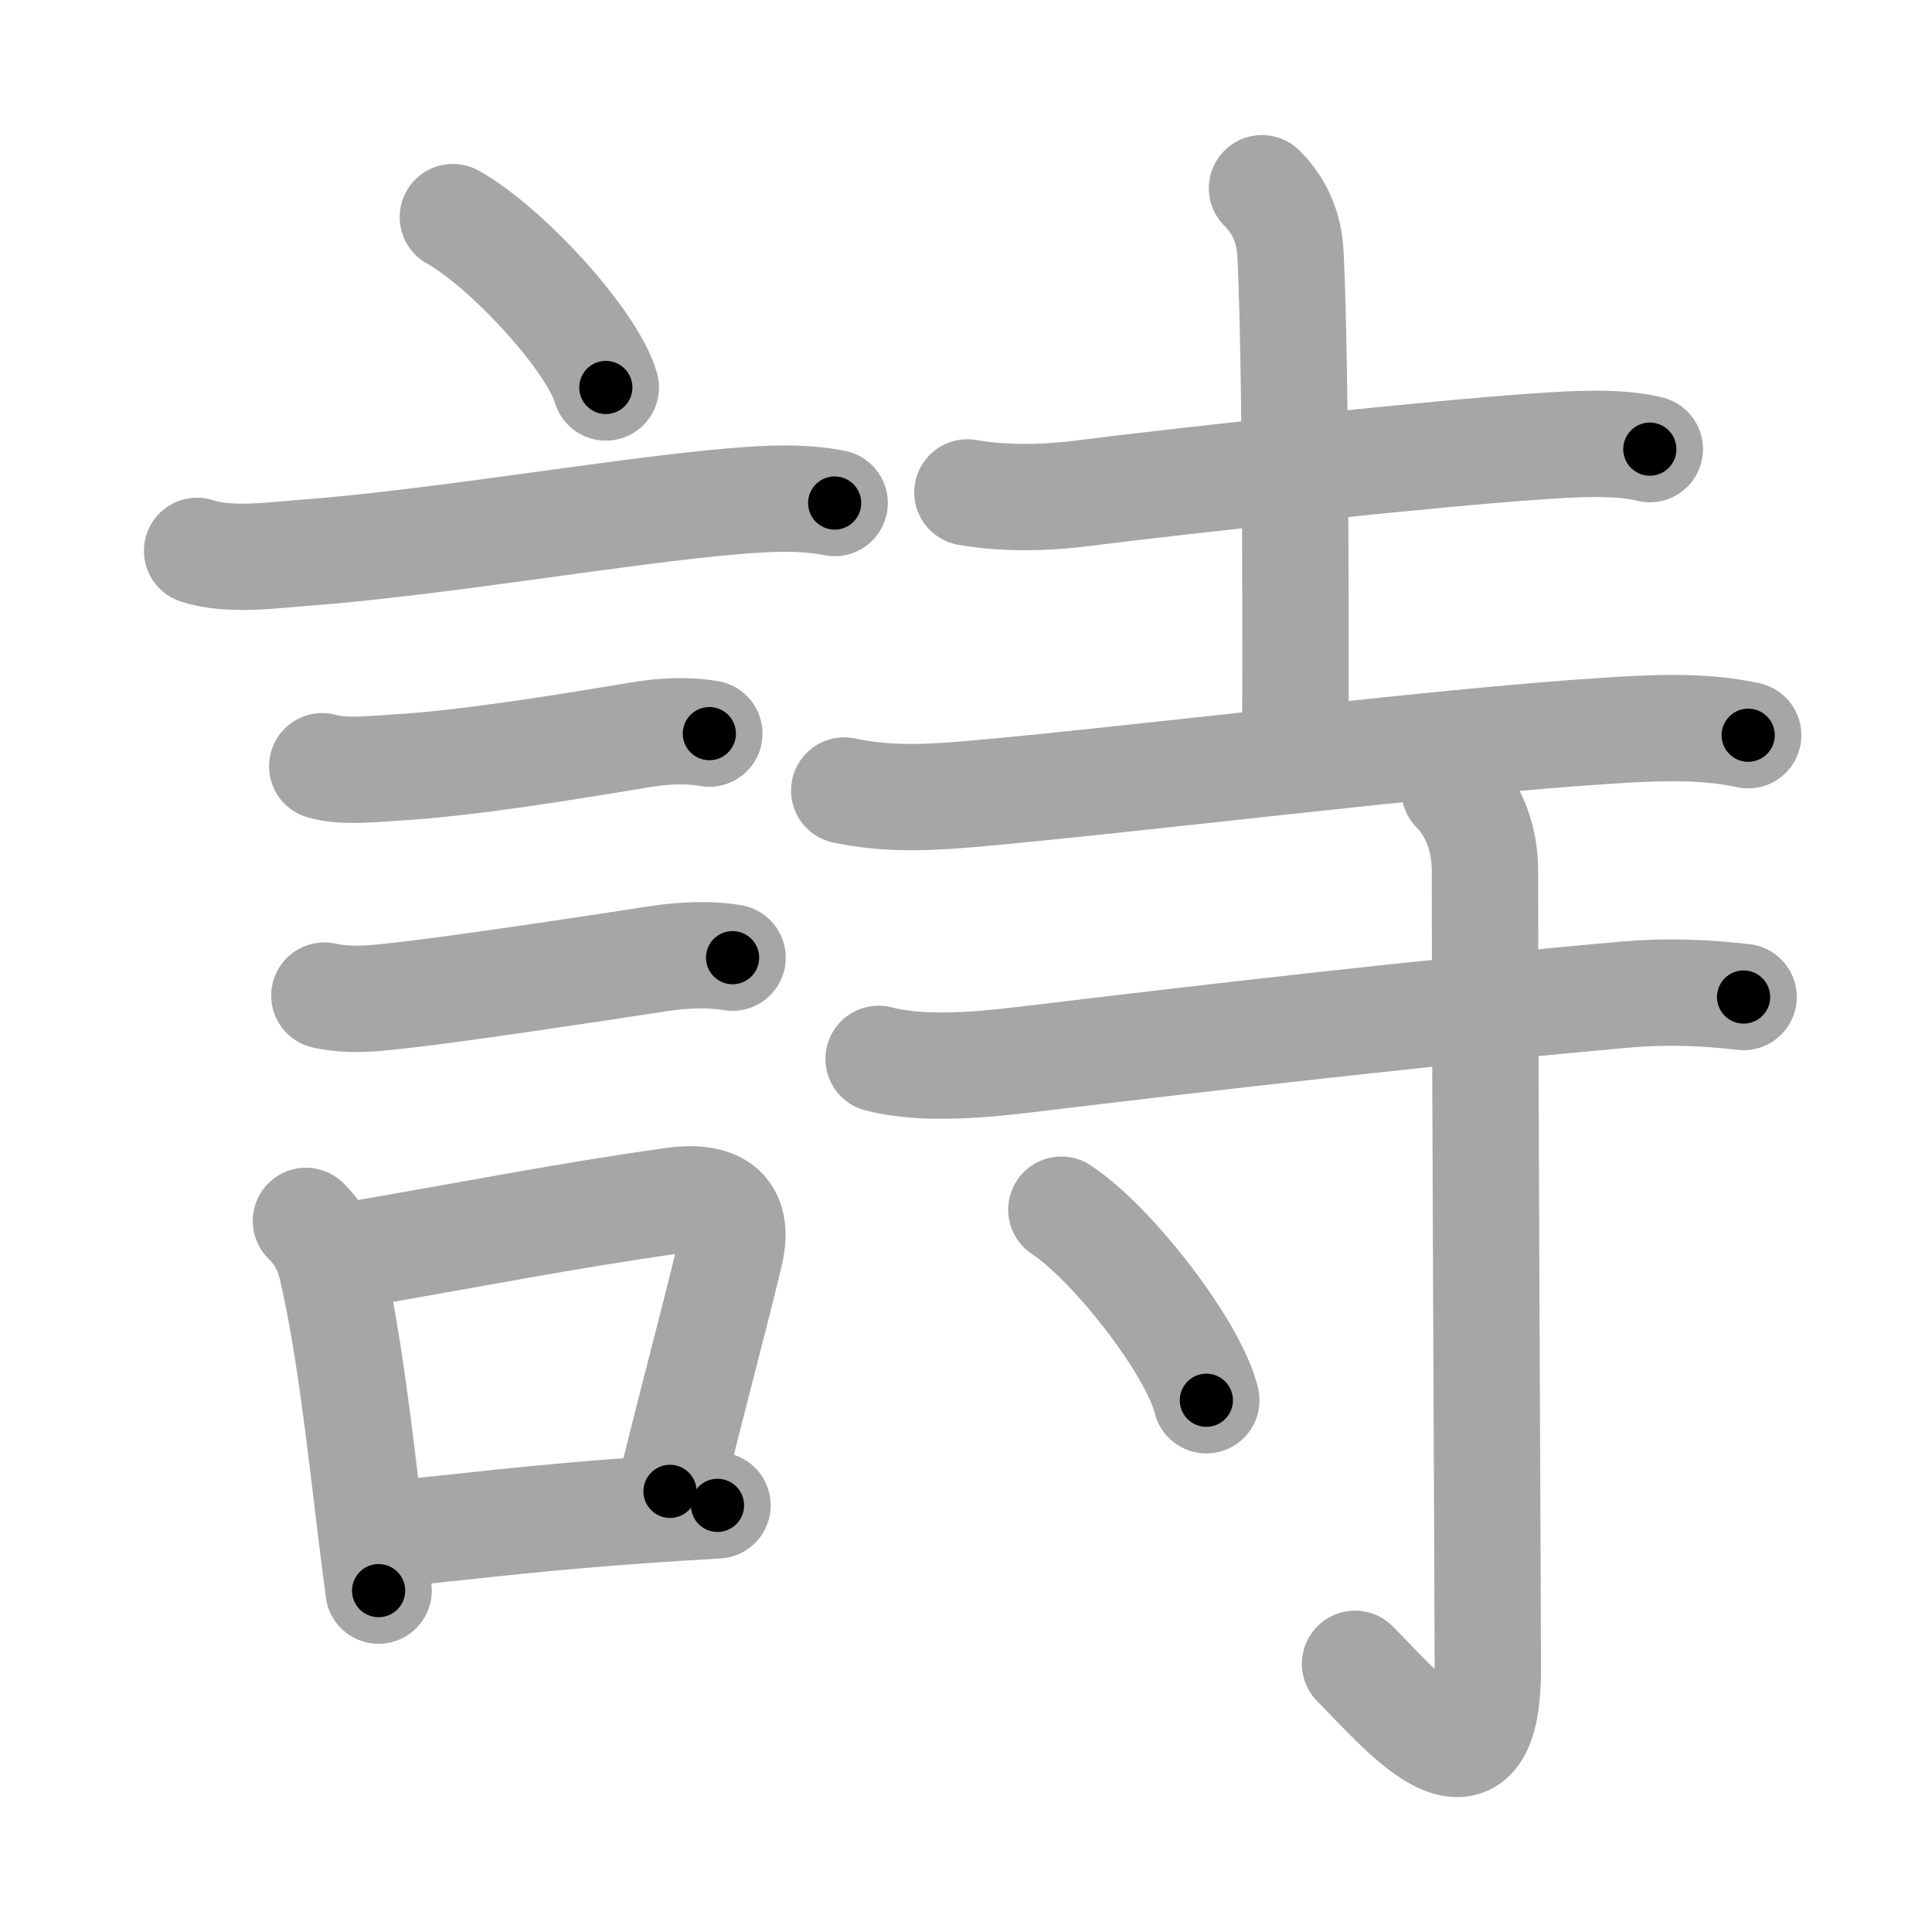 <svg xmlns="http://www.w3.org/2000/svg" viewBox="0 0 109 109" id="8a69"><g fill="none" stroke="#a6a6a6" stroke-width="6" stroke-linecap="round" stroke-linejoin="round"><g><g><path d="M25.55,12.25c3.05,1.7,7.87,6.97,8.63,9.61" /><path d="M11.12,31.08c1.73,0.58,4.12,0.26,5.89,0.12c7.71-0.57,18.03-2.39,24.38-2.92c1.87-0.16,3.84-0.27,5.7,0.1" /><path d="M18.18,43.23c1.22,0.35,2.82,0.15,4.08,0.08c4.04-0.23,9.71-1.16,13.78-1.84c1.34-0.22,2.63-0.31,3.98-0.08" /><path d="M18.3,56.17c1.45,0.33,2.95,0.14,4.23,0c3.41-0.38,10.84-1.5,14.73-2.1c1.26-0.19,2.8-0.26,4.07-0.04" /><g><path d="M17.26,68.88c0.86,0.86,1.25,1.74,1.46,2.65c0.96,4.12,1.55,9.38,2.21,14.83c0.14,1.12,0.28,2.25,0.43,3.38" /><path d="M19.44,70.88c7.6-1.31,12.34-2.26,18.43-3.13c2.44-0.35,3.93,0.37,3.31,2.98c-0.9,3.78-1.76,6.84-3.38,13.41" /><path d="M22.42,86.52c4.47-0.46,8.31-0.94,14.22-1.35c1.19-0.08,2.46-0.16,3.84-0.24" /></g></g><g p4:phon="寺" xmlns:p4="http://kanjivg.tagaini.net"><g><path d="M54.58,27.78c1.92,0.35,4.28,0.32,6.17,0.09c6.66-0.84,20.38-2.32,26.25-2.7c1.71-0.11,4.25-0.29,6.08,0.17" /><path d="M71.2,10.62c1.03,1.03,1.54,2.26,1.61,3.75c0.35,7.25,0.27,25.38,0.27,27.85" /><path d="M47.63,44.6c2.5,0.53,4.85,0.39,7.11,0.2c9.14-0.8,26.42-2.97,35.89-3.57c2.35-0.15,5.37-0.34,8,0.25" /></g><g><path d="M49.57,59.74c2.43,0.64,5.78,0.34,8.18,0.05c10.75-1.29,22.62-2.67,33.99-3.68c2.28-0.2,4.5-0.11,6.63,0.14" /><path d="M82.06,44.58c1.12,1.12,1.72,2.79,1.72,4.56c0,12.03,0.16,40.93,0.16,45.02c0,8.33-4.99,2.22-7.49-0.29" /><path d="M59.88,68.25c2.89,1.9,7.46,7.8,8.18,10.75" /></g></g></g></g><g fill="none" stroke="#000" stroke-width="3" stroke-linecap="round" stroke-linejoin="round"><path d="M25.55,12.25c3.05,1.7,7.87,6.97,8.63,9.61" stroke-dasharray="13.102" stroke-dashoffset="13.102"><animate attributeName="stroke-dashoffset" values="13.102;13.102;0" dur="0.262s" fill="freeze" begin="0s;8a69.click" /></path><path d="M11.12,31.08c1.73,0.58,4.12,0.26,5.89,0.12c7.71-0.57,18.03-2.39,24.38-2.92c1.87-0.16,3.84-0.27,5.7,0.1" stroke-dasharray="36.21" stroke-dashoffset="36.21"><animate attributeName="stroke-dashoffset" values="36.21" fill="freeze" begin="8a69.click" /><animate attributeName="stroke-dashoffset" values="36.21;36.21;0" keyTimes="0;0.42;1" dur="0.624s" fill="freeze" begin="0s;8a69.click" /></path><path d="M18.18,43.23c1.22,0.35,2.82,0.15,4.08,0.08c4.04-0.23,9.71-1.16,13.78-1.84c1.34-0.22,2.63-0.31,3.98-0.08" stroke-dasharray="22.01" stroke-dashoffset="22.01"><animate attributeName="stroke-dashoffset" values="22.01" fill="freeze" begin="8a69.click" /><animate attributeName="stroke-dashoffset" values="22.01;22.01;0" keyTimes="0;0.739;1" dur="0.844s" fill="freeze" begin="0s;8a69.click" /></path><path d="M18.3,56.17c1.45,0.33,2.95,0.14,4.23,0c3.41-0.38,10.84-1.5,14.73-2.1c1.26-0.19,2.8-0.26,4.07-0.04" stroke-dasharray="23.218" stroke-dashoffset="23.218"><animate attributeName="stroke-dashoffset" values="23.218" fill="freeze" begin="8a69.click" /><animate attributeName="stroke-dashoffset" values="23.218;23.218;0" keyTimes="0;0.784;1" dur="1.076s" fill="freeze" begin="0s;8a69.click" /></path><path d="M17.26,68.88c0.86,0.86,1.25,1.74,1.46,2.65c0.96,4.12,1.55,9.38,2.21,14.83c0.14,1.12,0.28,2.25,0.43,3.38" stroke-dasharray="21.478" stroke-dashoffset="21.478"><animate attributeName="stroke-dashoffset" values="21.478" fill="freeze" begin="8a69.click" /><animate attributeName="stroke-dashoffset" values="21.478;21.478;0" keyTimes="0;0.833;1" dur="1.291s" fill="freeze" begin="0s;8a69.click" /></path><path d="M19.44,70.88c7.6-1.31,12.34-2.26,18.43-3.13c2.44-0.35,3.93,0.37,3.31,2.98c-0.9,3.78-1.76,6.84-3.38,13.41" stroke-dasharray="38.231" stroke-dashoffset="38.231"><animate attributeName="stroke-dashoffset" values="38.231" fill="freeze" begin="8a69.click" /><animate attributeName="stroke-dashoffset" values="38.231;38.231;0" keyTimes="0;0.772;1" dur="1.673s" fill="freeze" begin="0s;8a69.click" /></path><path d="M22.42,86.52c4.47-0.46,8.31-0.94,14.22-1.35c1.19-0.08,2.46-0.16,3.84-0.24" stroke-dasharray="18.133" stroke-dashoffset="18.133"><animate attributeName="stroke-dashoffset" values="18.133" fill="freeze" begin="8a69.click" /><animate attributeName="stroke-dashoffset" values="18.133;18.133;0" keyTimes="0;0.902;1" dur="1.854s" fill="freeze" begin="0s;8a69.click" /></path><path d="M54.58,27.78c1.92,0.35,4.28,0.32,6.17,0.09c6.66-0.84,20.38-2.32,26.25-2.7c1.71-0.11,4.25-0.29,6.08,0.17" stroke-dasharray="38.689" stroke-dashoffset="38.689"><animate attributeName="stroke-dashoffset" values="38.689" fill="freeze" begin="8a69.click" /><animate attributeName="stroke-dashoffset" values="38.689;38.689;0" keyTimes="0;0.827;1" dur="2.241s" fill="freeze" begin="0s;8a69.click" /></path><path d="M71.2,10.62c1.03,1.03,1.54,2.26,1.61,3.75c0.35,7.25,0.27,25.38,0.27,27.85" stroke-dasharray="32.037" stroke-dashoffset="32.037"><animate attributeName="stroke-dashoffset" values="32.037" fill="freeze" begin="8a69.click" /><animate attributeName="stroke-dashoffset" values="32.037;32.037;0" keyTimes="0;0.875;1" dur="2.561s" fill="freeze" begin="0s;8a69.click" /></path><path d="M47.63,44.6c2.5,0.53,4.85,0.39,7.11,0.2c9.14-0.8,26.42-2.97,35.89-3.57c2.35-0.15,5.37-0.34,8,0.25" stroke-dasharray="51.242" stroke-dashoffset="51.242"><animate attributeName="stroke-dashoffset" values="51.242" fill="freeze" begin="8a69.click" /><animate attributeName="stroke-dashoffset" values="51.242;51.242;0" keyTimes="0;0.833;1" dur="3.073s" fill="freeze" begin="0s;8a69.click" /></path><path d="M49.57,59.74c2.43,0.64,5.78,0.34,8.18,0.05c10.75-1.29,22.62-2.67,33.99-3.68c2.28-0.2,4.5-0.11,6.63,0.14" stroke-dasharray="49.058" stroke-dashoffset="49.058"><animate attributeName="stroke-dashoffset" values="49.058" fill="freeze" begin="8a69.click" /><animate attributeName="stroke-dashoffset" values="49.058;49.058;0" keyTimes="0;0.862;1" dur="3.564s" fill="freeze" begin="0s;8a69.click" /></path><path d="M82.06,44.58c1.12,1.12,1.72,2.79,1.72,4.56c0,12.03,0.16,40.93,0.16,45.02c0,8.33-4.99,2.22-7.49-0.29" stroke-dasharray="62.483" stroke-dashoffset="62.483"><animate attributeName="stroke-dashoffset" values="62.483" fill="freeze" begin="8a69.click" /><animate attributeName="stroke-dashoffset" values="62.483;62.483;0" keyTimes="0;0.883;1" dur="4.034s" fill="freeze" begin="0s;8a69.click" /></path><path d="M59.88,68.25c2.89,1.9,7.46,7.8,8.18,10.75" stroke-dasharray="13.689" stroke-dashoffset="13.689"><animate attributeName="stroke-dashoffset" values="13.689" fill="freeze" begin="8a69.click" /><animate attributeName="stroke-dashoffset" values="13.689;13.689;0" keyTimes="0;0.936;1" dur="4.308s" fill="freeze" begin="0s;8a69.click" /></path></g></svg>